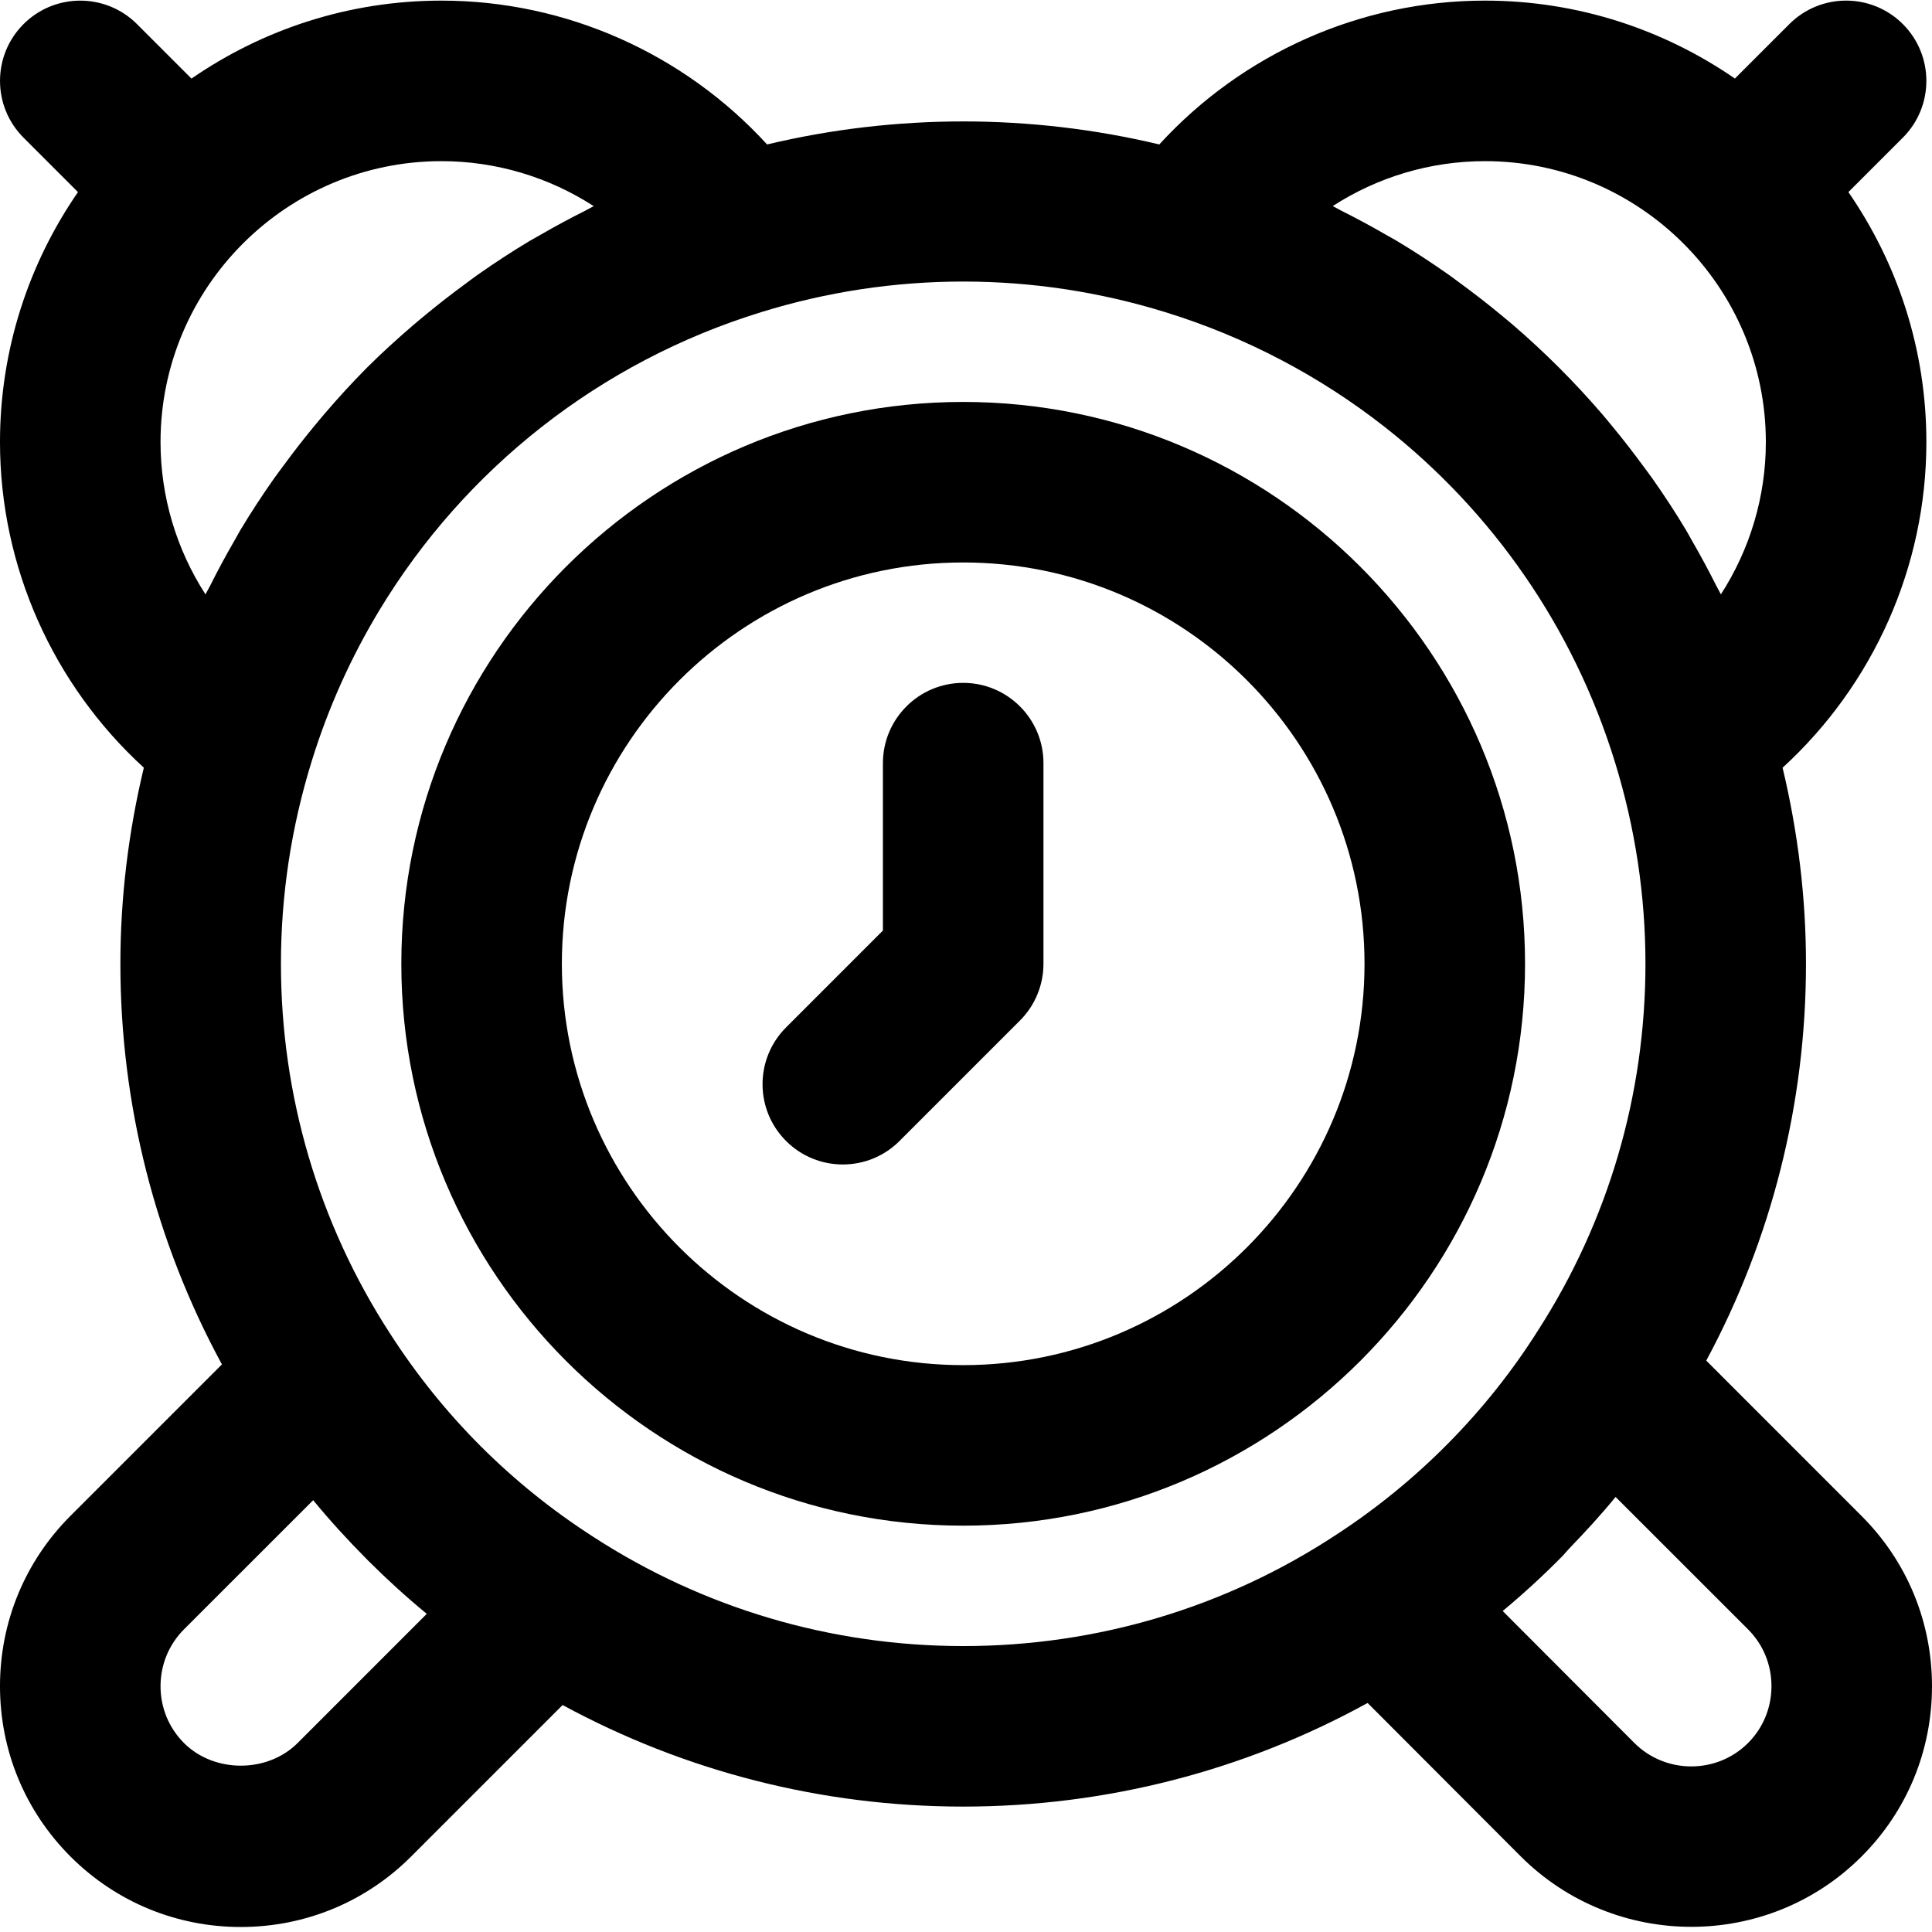 <svg height="385pt" viewBox="0 0 385.12 385" width="385pt" xmlns="http://www.w3.org/2000/svg"><path d="m340.121 271.16c13.016-24.184 19.879-51.273 19.879-79.098 0-13.184-1.602-26.281-4.664-39.086 18.105-16.57 28.664-40.082 28.664-64.914 0-18.496-5.762-35.648-15.543-49.832l10.855-10.855c6.246-6.246 6.246-16.375 0-22.633-6.25-6.238-16.375-6.246-22.625 0l-10.855 10.855c-14.184-9.773-31.336-15.535-49.832-15.535-24.832 0-48.344 10.57-64.91 28.672-25.664-6.121-52.539-6.113-78.18 0-16.566-18.102-40.078-28.672-64.91-28.672-18.496 0-35.648 5.762-49.832 15.543l-10.855-10.855c-6.242-6.246-16.383-6.246-22.625 0-6.246 6.25-6.246 16.379 0 22.625l10.855 10.855c-9.781 14.184-15.543 31.336-15.543 49.832 0 24.832 10.566 48.336 28.672 64.906-3.07 12.812-4.672 25.91-4.672 39.094 0 28.098 6.992 55.449 20.238 79.855l-30.199 30.199c-9.047 9.059-14.039 21.113-14.039 33.945s4.992 24.887 14.047 33.953c9.059 9.055 21.121 14.047 33.953 14.047s24.895-4.992 33.953-14.047l30.199-30.199c24.422 13.262 51.77 20.246 79.848 20.246 28.434 0 56.047-7.137 80.617-20.656l30.59 30.648c9.379 9.32 21.664 13.977 33.945 13.977 12.297 0 24.582-4.672 33.918-14.008 9.066-9.055 14.051-21.113 14.051-33.953 0-12.84-4.984-24.895-14.051-33.953zm-44.121-239.098c15.398 0 29.359 6.25 39.496 16.344.031.031.047.066.078.098.035.031.066.047.09.07 10.09 10.137 16.336 24.098 16.336 39.488 0 10.906-3.191 21.418-8.961 30.352-.277-.574-.625-1.117-.91-1.695-1.527-3.055-3.152-6.062-4.855-9.008-.402-.695-.77-1.406-1.176-2.09-2.129-3.551-4.395-7.008-6.77-10.375-.609-.863-1.258-1.695-1.879-2.551-1.906-2.602-3.883-5.145-5.938-7.633-.742-.902-1.48-1.809-2.238-2.688-5.426-6.297-11.297-12.168-17.594-17.594-.871-.75-1.77-1.477-2.656-2.215-2.504-2.07-5.07-4.062-7.703-5.992-.824-.605-1.633-1.223-2.465-1.816-3.391-2.391-6.871-4.672-10.449-6.816-.621-.375-1.277-.711-1.91-1.078-3.008-1.754-6.082-3.398-9.207-4.969-.555-.281-1.074-.609-1.625-.879 8.922-5.762 19.434-8.953 30.336-8.953zm-177.648 8.969c-.574.281-1.113.625-1.68.902-3.055 1.531-6.055 3.145-8.992 4.848-.703.41-1.422.785-2.129 1.203-3.535 2.117-6.977 4.375-10.336 6.734-.902.633-1.773 1.305-2.664 1.961-2.551 1.871-5.047 3.816-7.488 5.824-.934.773-1.879 1.543-2.797 2.336-3.09 2.664-6.113 5.398-9 8.277-.074.074-.145.145-.219.219-2.879 2.887-5.621 5.91-8.285 9.008-.785.91-1.547 1.84-2.312 2.766-2.023 2.457-3.977 4.969-5.863 7.547-.641.871-1.297 1.719-1.922 2.605-2.375 3.371-4.641 6.824-6.77 10.379-.391.664-.75 1.352-1.133 2.016-1.73 2.984-3.371 6.023-4.914 9.117-.281.562-.617 1.082-.887 1.648-5.77-8.941-8.961-19.453-8.961-30.359 0-15.391 6.246-29.352 16.336-39.488.031-.031.062-.047.098-.078.031-.031.047-.066.078-.098 10.137-10.086 24.098-16.336 39.488-16.336 10.902 0 21.414 3.191 30.352 8.969zm-59.023 306.359c-6.031 6.023-16.633 6.016-22.656 0-3.008-3.016-4.672-7.039-4.672-11.328s1.664-8.312 4.672-11.328l25.754-25.75c3.309 4.023 6.805 7.855 10.461 11.535.184.184.359.375.547.559 3.711 3.695 7.582 7.227 11.637 10.562zm58.93-41.105c-16.348-10.512-29.969-24.133-40.516-40.527-14.223-21.934-21.742-47.414-21.742-73.695 0-13.633 2.047-27.168 6.09-40.246 3.301-10.73 7.879-20.875 13.551-30.258 17.016-28.152 43.918-49.488 76.121-59.406 13.07-4.043 26.605-6.09 40.238-6.09s27.168 2.047 40.246 6.09c16.09 4.957 30.859 12.773 43.738 22.863 21.457 16.824 37.656 39.977 45.926 66.809 4.043 13.07 6.09 26.605 6.09 40.238 0 26.066-7.391 51.312-21.457 73.145-10.184 16.137-24.07 30.184-40.223 40.688-22.039 14.504-47.746 22.168-74.32 22.168-26.281 0-51.762-7.52-73.742-21.777zm230.191 41.105c-6.234 6.223-16.41 6.207-22.641.008l-26.266-26.32c4.105-3.422 8.059-7.047 11.816-10.855.512-.512.945-1.086 1.449-1.609 3.199-3.316 6.336-6.711 9.238-10.277l26.402 26.391c3.016 3.016 4.672 7.039 4.672 11.328 0 4.289-1.656 8.32-4.672 11.336zm0 0"/><path d="m304 192.062c0-61.758-50.238-112-112-112s-112 50.242-112 112c0 61.762 50.238 112 112 112s112-50.238 112-112zm-112 80c-44.113 0-80-35.887-80-80s35.887-80 80-80 80 35.887 80 80-35.887 80-80 80zm0 0"/><path d="m192 136.062c-8.832 0-16 7.168-16 16v33.367l-19.312 19.32c-6.246 6.25-6.246 16.379 0 22.625 3.121 3.129 7.215 4.688 11.312 4.688s8.191-1.559 11.312-4.688l24-24c3-3 4.688-7.07 4.688-11.312v-40c0-8.832-7.168-16-16-16zm0 0"/></svg>